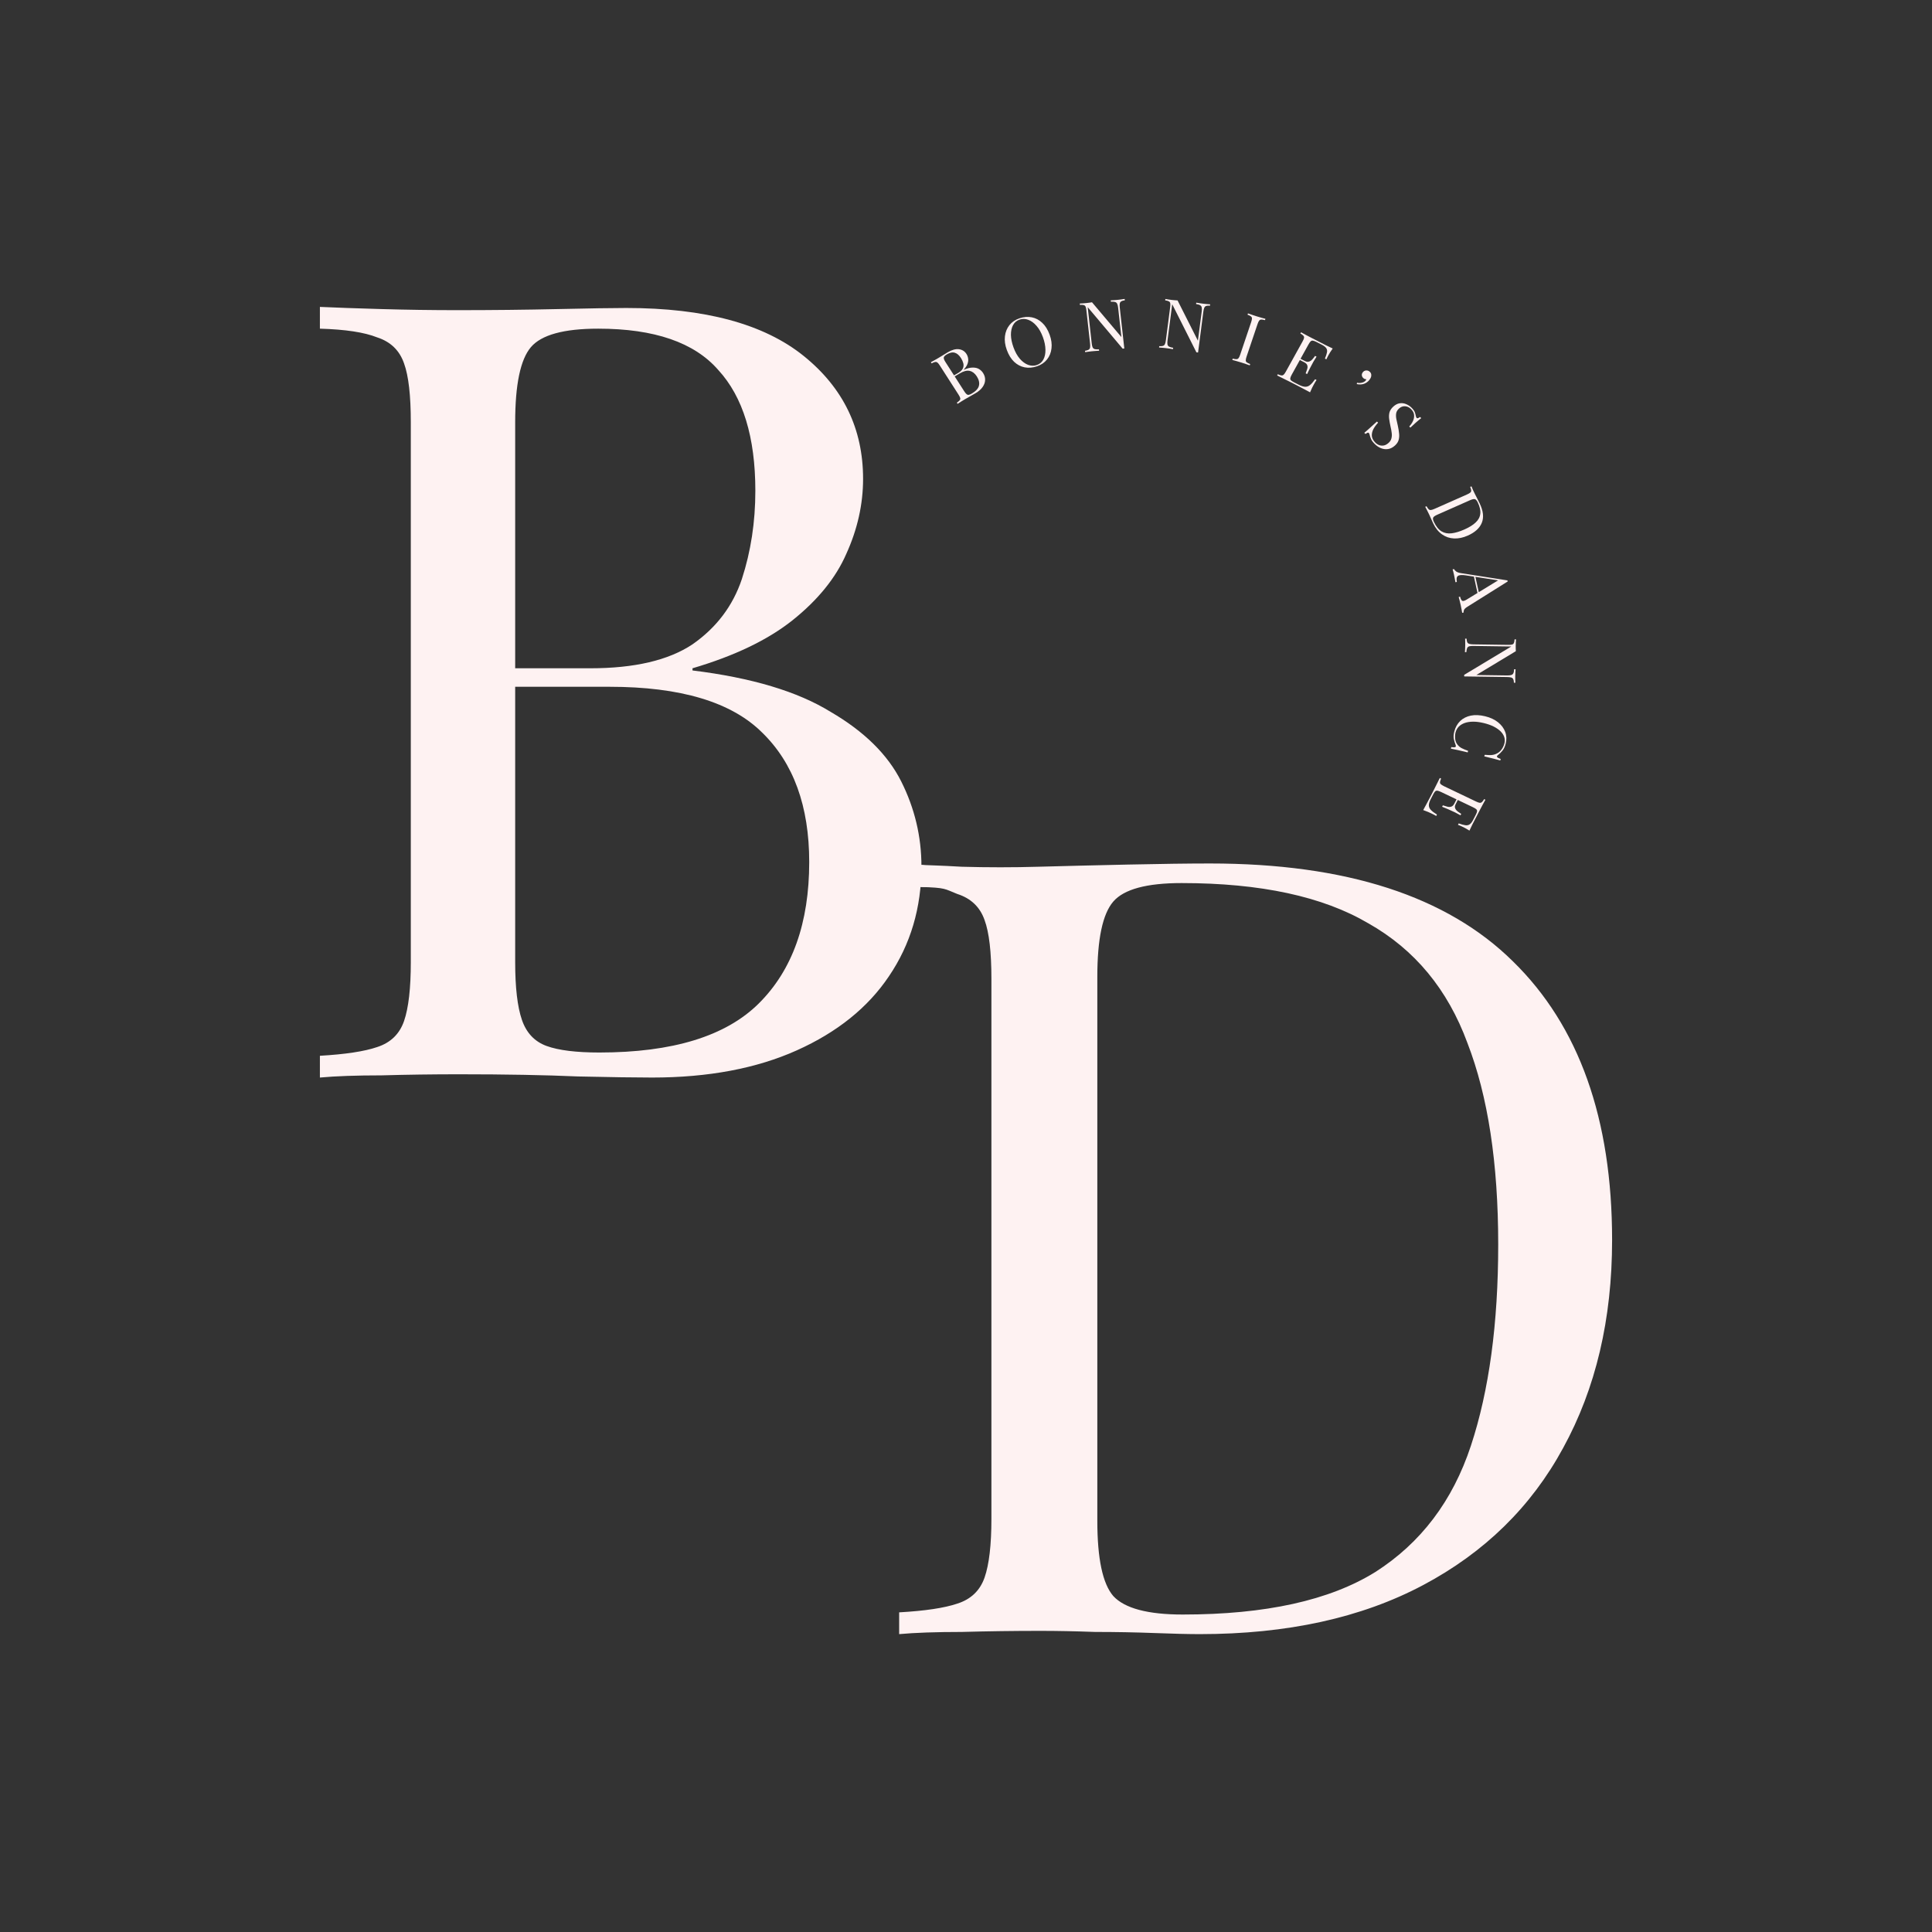 <svg width="1842" height="1842" viewBox="0 0 1842 1842" fill="none" xmlns="http://www.w3.org/2000/svg">
<rect x="0" y="0" width="1842" height="1842" fill="#333333" stroke="none"/>
<path d="M874.5 824L887 826V845.834L874 845.5L874.5 824Z" fill="#FEF2F2"/>
<path d="M1153.71 823.252C1283.28 823.252 1379.56 854.386 1442.53 916.653C1505.51 978.227 1537 1066.78 1537 1182.32C1537 1257.74 1521.44 1323.81 1490.31 1380.54C1459.91 1436.58 1415.39 1480.17 1356.75 1511.3C1298.12 1542.43 1227.18 1558 1143.93 1558C1133.07 1558 1118.6 1557.65 1100.5 1556.96C1082.4 1556.27 1063.58 1555.92 1044.04 1555.92C1025.22 1555.23 1007.84 1554.89 991.918 1554.89C966.582 1554.89 941.608 1555.23 916.996 1555.92C892.384 1555.92 872.477 1556.62 857.276 1558V1537.24C881.888 1535.86 900.347 1533.09 912.653 1528.94C925.683 1524.79 934.369 1516.49 938.712 1504.04C943.056 1491.58 945.227 1472.9 945.227 1448V933.257C945.227 907.658 943.056 888.978 938.712 877.217C934.369 864.764 925.683 856.461 912.653 852.31C900.347 847.467 902.241 846.339 877.629 845.647L878.512 824.641C893.714 825.333 892.384 824.982 916.996 826.366C941.608 827.058 965.858 827.058 989.746 826.366C1015.08 825.674 1043.68 824.982 1075.53 824.29C1107.38 823.598 1133.44 823.252 1153.71 823.252ZM1126.56 841.932C1093.26 841.932 1071.54 847.813 1061.41 859.575C1051.28 871.336 1046.21 895.205 1046.21 931.181V1450.07C1046.21 1486.05 1051.28 1509.92 1061.41 1521.68C1072.27 1533.44 1094.35 1539.32 1127.65 1539.32C1206.55 1539.32 1267.72 1525.83 1311.15 1498.85C1354.58 1471.17 1384.98 1431.05 1402.36 1378.46C1419.73 1325.88 1428.42 1261.89 1428.42 1186.48C1428.42 1108.99 1418.65 1044.99 1399.1 994.486C1380.28 943.289 1348.79 905.237 1304.63 880.33C1261.2 854.732 1201.84 841.932 1126.56 841.932Z" fill="#FEF2F2"/>
<path d="M305 292.601C319.98 293.293 339.597 293.985 363.85 294.677C388.103 295.369 411.999 295.715 435.539 295.715C469.066 295.715 501.166 295.369 531.839 294.677C562.512 293.985 584.269 293.639 597.109 293.639C672.008 293.639 728.361 308.86 766.168 339.301C803.974 369.743 822.878 408.833 822.878 456.57C822.878 480.785 817.528 504.654 806.828 528.177C796.841 551.008 779.721 572.11 755.468 591.482C731.928 610.162 700.185 625.383 660.238 637.144V639.22C716.591 646.138 760.461 659.283 791.848 678.655C823.948 697.335 846.417 719.475 859.257 745.073C872.097 770.672 878.517 797.654 878.517 826.02C878.517 865.455 868.174 900.394 847.487 930.836C827.514 960.585 798.268 984.108 759.748 1001.4C721.228 1018.7 675.218 1027.35 621.719 1027.35C606.025 1027.35 582.485 1027 551.099 1026.31C519.712 1024.93 481.906 1024.24 437.679 1024.24C412.713 1024.24 388.103 1024.58 363.85 1025.27C339.597 1025.27 319.98 1025.97 305 1027.35V1006.59C329.253 1005.21 347.443 1002.44 359.57 998.291C372.41 994.14 380.97 985.838 385.25 973.385C389.53 960.931 391.67 942.251 391.67 917.344V402.606C391.67 377.007 389.53 358.327 385.25 346.566C380.97 334.113 372.41 325.81 359.57 321.659C347.443 316.816 329.253 314.049 305 313.357V292.601ZM570.359 313.357C537.546 313.357 516.146 319.238 506.159 330.999C496.172 342.761 491.179 366.63 491.179 402.606V917.344C491.179 941.559 493.319 959.893 497.599 972.347C501.879 984.8 509.726 993.102 521.139 997.253C532.552 1001.4 549.315 1003.48 571.429 1003.48C641.335 1003.48 691.982 987.913 723.368 956.78C755.468 924.955 771.518 879.984 771.518 821.869C771.518 768.596 756.538 727.431 726.578 698.373C697.331 669.315 648.825 654.786 581.059 654.786H491.179C491.179 654.786 491.179 651.593 491.179 646.058C491.179 639.831 491.179 637.144 491.179 637.144H562.869C604.955 637.144 637.412 629.534 660.238 614.313C683.065 598.4 698.758 577.645 707.318 552.046C715.878 525.756 720.158 497.736 720.158 467.986C720.158 416.789 708.388 378.391 684.848 352.793C662.022 326.502 623.859 313.357 570.359 313.357Z" fill="#FEF2F2"/>
<path d="M887.505 345.34C888.346 344.893 889.44 344.296 890.786 343.55C892.132 342.803 893.447 342.049 894.731 341.288C896.559 340.204 898.297 339.148 899.946 338.119C901.594 337.09 902.768 336.368 903.468 335.953C907.552 333.532 911.153 332.533 914.27 332.955C917.388 333.377 919.774 334.878 921.43 337.456C922.27 338.764 922.806 340.227 923.039 341.843C923.286 343.399 923.085 345.092 922.434 346.923C921.799 348.693 920.596 350.541 918.826 352.468L918.898 352.58C922.21 351.132 925.058 350.424 927.442 350.456C929.84 350.427 931.833 350.896 933.421 351.864C935.009 352.832 936.295 354.082 937.279 355.614C938.647 357.744 939.295 359.966 939.223 362.279C939.166 364.531 938.387 366.748 936.887 368.927C935.386 371.106 933.178 373.061 930.26 374.79C929.405 375.298 928.109 376.04 926.374 377.017C924.615 377.957 922.529 379.142 920.118 380.571C918.756 381.378 917.427 382.192 916.128 383.014C914.806 383.798 913.76 384.469 912.991 385.028L912.271 383.907C913.546 383.048 914.442 382.311 914.959 381.695C915.515 381.055 915.694 380.33 915.495 379.519C915.297 378.708 914.765 377.63 913.901 376.285L896.047 348.48C895.159 347.097 894.394 346.158 893.753 345.661C893.087 345.126 892.333 344.955 891.489 345.145C890.659 345.276 889.572 345.714 888.225 346.461L887.505 345.34ZM902.694 337.883C900.905 338.944 899.942 339.953 899.805 340.911C899.669 341.87 900.224 343.32 901.472 345.264L919.327 373.068C920.167 374.376 920.92 375.297 921.585 375.831C922.25 376.366 922.966 376.561 923.732 376.416C924.499 376.271 925.485 375.841 926.691 375.127C930.502 372.867 932.724 370.389 933.355 367.693C934.001 364.936 933.317 361.988 931.301 358.849C929.453 355.971 927.208 354.232 924.567 353.63C921.964 353.006 918.815 353.789 915.12 355.98L910.206 358.863C910.206 358.863 910.076 358.662 909.884 358.363C909.668 358.026 909.578 357.886 909.578 357.886L913.517 355.615C915.811 354.255 917.317 352.794 918.034 351.234C918.726 349.637 918.862 348.008 918.441 346.349C917.996 344.652 917.257 343 916.225 341.393C914.449 338.628 912.476 336.934 910.304 336.312C908.148 335.63 905.611 336.154 902.694 337.883Z" fill="#FEF2F2"/>
<path d="M972.027 303.473C976.126 302.096 980.031 301.785 983.742 302.538C987.497 303.277 990.826 305.043 993.731 307.836C996.663 310.573 998.996 314.324 1000.73 319.091C1002.42 323.734 1003.01 328.094 1002.51 332.17C1002.05 336.231 1000.62 339.758 998.227 342.75C995.829 345.741 992.624 347.911 988.612 349.259C984.514 350.635 980.587 350.954 976.832 350.215C973.121 349.461 969.791 347.695 966.844 344.917C963.94 342.125 961.628 338.366 959.909 333.64C958.22 328.997 957.626 324.638 958.128 320.562C958.63 316.486 960.058 312.959 962.413 309.982C964.81 306.99 968.015 304.82 972.027 303.473ZM972.175 304.679C969.371 305.621 967.273 307.372 965.881 309.933C964.489 312.494 963.806 315.608 963.832 319.274C963.902 322.925 964.721 326.907 966.29 331.218C967.888 335.612 969.909 339.236 972.352 342.091C974.822 344.889 977.46 346.817 980.266 347.875C983.1 348.877 985.832 348.936 988.464 348.052C991.268 347.111 993.366 345.359 994.758 342.798C996.151 340.237 996.812 337.131 996.742 333.479C996.701 329.772 995.903 325.783 994.35 321.514C992.736 317.078 990.694 313.461 988.223 310.663C985.796 307.85 983.187 305.935 980.396 304.918C977.591 303.86 974.85 303.781 972.175 304.679Z" fill="#FEF2F2"/>
<path d="M1072.28 285L1072.43 286.31C1070.89 286.512 1069.73 286.851 1068.96 287.328C1068.23 287.8 1067.77 288.487 1067.6 289.388C1067.42 290.289 1067.42 291.548 1067.6 293.163L1071.94 332.266C1071.67 332.294 1071.4 332.321 1071.12 332.349C1070.9 332.373 1070.65 332.398 1070.38 332.426L1037.03 292.851L1040.87 327.434C1041.04 329.006 1041.31 330.236 1041.69 331.125C1042.1 331.966 1042.76 332.539 1043.67 332.843C1044.62 333.1 1045.98 333.181 1047.77 333.086L1047.91 334.396C1047.08 334.393 1046.01 334.458 1044.69 334.594C1043.37 334.685 1042.12 334.791 1040.94 334.912C1039.8 335.028 1038.64 335.169 1037.47 335.334C1036.33 335.45 1035.38 335.592 1034.62 335.758L1034.47 334.448C1036.01 334.202 1037.14 333.865 1037.88 333.437C1038.65 332.96 1039.13 332.271 1039.3 331.37C1039.47 330.425 1039.47 329.167 1039.3 327.595L1035.77 295.763C1035.59 294.147 1035.32 292.982 1034.96 292.268C1034.6 291.51 1034 291.042 1033.15 290.863C1032.35 290.637 1031.17 290.581 1029.62 290.695L1029.47 289.386C1030.25 289.35 1031.21 289.296 1032.35 289.223C1033.54 289.146 1034.7 289.049 1035.83 288.933C1036.83 288.83 1037.79 288.711 1038.69 288.574C1039.59 288.437 1040.41 288.31 1041.13 288.191L1069.15 321.357L1066.04 293.324C1065.86 291.708 1065.56 290.48 1065.14 289.64C1064.77 288.794 1064.11 288.222 1063.16 287.922C1062.25 287.617 1060.91 287.534 1059.14 287.672L1058.99 286.362C1059.81 286.322 1060.89 286.256 1062.21 286.165C1063.58 286.069 1064.83 285.962 1065.96 285.846C1067.15 285.725 1068.3 285.584 1069.43 285.424C1070.61 285.26 1071.56 285.118 1072.28 285Z" fill="#FEF2F2"/>
<path d="M1153.79 290.15L1153.62 291.458C1152.08 291.317 1150.87 291.394 1150 291.688C1149.18 291.988 1148.58 292.558 1148.19 293.397C1147.81 294.236 1147.51 295.461 1147.3 297.074L1142.25 336.096C1141.97 336.064 1141.7 336.031 1141.43 335.999C1141.2 335.971 1140.95 335.942 1140.68 335.909L1117.61 290.07L1113.13 324.582C1112.93 326.151 1112.91 327.409 1113.06 328.357C1113.26 329.266 1113.77 329.969 1114.58 330.464C1115.44 330.921 1116.75 331.299 1118.51 331.598L1118.34 332.905C1117.54 332.72 1116.48 332.549 1115.16 332.392C1113.85 332.191 1112.61 332.02 1111.43 331.879C1110.29 331.743 1109.13 331.627 1107.95 331.529C1106.82 331.394 1105.86 331.323 1105.08 331.318L1105.25 330.011C1106.8 330.108 1107.98 330.029 1108.8 329.772C1109.67 329.478 1110.29 328.911 1110.68 328.072C1111.07 327.189 1111.37 325.964 1111.57 324.395L1115.68 292.628C1115.89 291.015 1115.91 289.823 1115.73 289.049C1115.56 288.232 1115.09 287.644 1114.3 287.285C1113.57 286.888 1112.44 286.575 1110.9 286.347L1111.07 285.04C1111.84 285.176 1112.78 285.333 1113.91 285.513C1115.09 285.697 1116.24 285.857 1117.37 285.993C1118.37 286.112 1119.33 286.204 1120.24 286.269C1121.15 286.334 1121.97 286.388 1122.71 286.432L1142.11 324.862L1145.74 296.886C1145.95 295.274 1145.95 294.013 1145.74 293.104C1145.58 292.2 1145.08 291.497 1144.22 290.996C1143.41 290.501 1142.12 290.126 1140.36 289.871L1140.53 288.564C1141.34 288.705 1142.4 288.876 1143.71 289.077C1145.06 289.283 1146.31 289.454 1147.44 289.59C1148.62 289.731 1149.78 289.847 1150.92 289.939C1152.1 290.037 1153.06 290.107 1153.79 290.15Z" fill="#FEF2F2"/>
<path d="M1206.48 303.978L1206.06 305.232C1204.57 304.813 1203.38 304.628 1202.5 304.677C1201.67 304.698 1201.01 305.043 1200.49 305.714C1199.99 306.343 1199.48 307.43 1198.96 308.976L1188.48 340.056C1187.97 341.56 1187.72 342.729 1187.73 343.562C1187.74 344.395 1188.07 345.052 1188.72 345.533C1189.42 346.027 1190.49 346.546 1191.94 347.09L1191.52 348.343C1190.55 347.948 1189.3 347.514 1187.78 347.04C1186.32 346.538 1184.82 346.05 1183.3 345.577C1181.61 345.049 1180.01 344.576 1178.52 344.157C1177.04 343.697 1175.83 343.367 1174.89 343.166L1175.31 341.913C1176.82 342.289 1177.98 342.467 1178.81 342.447C1179.68 342.44 1180.37 342.101 1180.88 341.43C1181.39 340.76 1181.91 339.672 1182.41 338.168L1192.89 307.088C1193.41 305.542 1193.66 304.374 1193.64 303.582C1193.64 302.749 1193.28 302.085 1192.58 301.591C1191.94 301.069 1190.89 300.556 1189.43 300.054L1189.85 298.801C1190.75 299.127 1191.93 299.541 1193.4 300.043C1194.86 300.545 1196.44 301.06 1198.13 301.588C1199.66 302.062 1201.16 302.508 1202.66 302.926C1204.19 303.358 1205.47 303.709 1206.48 303.978Z" fill="#FEF2F2"/>
<path d="M1270.63 332.259C1269.72 333.533 1268.87 334.789 1268.08 336.027C1267.33 337.285 1266.77 338.244 1266.41 338.903C1266.02 339.601 1265.66 340.289 1265.34 340.969C1265.04 341.61 1264.79 342.153 1264.59 342.6L1263.2 341.888C1264.22 339.478 1264.88 337.5 1265.17 335.955C1265.47 334.371 1265.23 333.03 1264.45 331.93C1263.72 330.812 1262.29 329.706 1260.15 328.612L1255.13 326.043C1253.75 325.341 1252.64 324.921 1251.79 324.782C1250.99 324.625 1250.28 324.833 1249.65 325.407C1249.05 325.942 1248.35 326.927 1247.55 328.361L1231.57 357.199C1230.8 358.594 1230.34 359.703 1230.19 360.524C1230.05 361.346 1230.26 362.048 1230.81 362.631C1231.43 363.197 1232.43 363.83 1233.8 364.532L1238.21 366.792C1240.76 368.092 1242.85 368.743 1244.51 368.744C1246.21 368.766 1247.75 368.186 1249.13 367.002C1250.57 365.799 1252.14 363.992 1253.84 361.578L1255.23 362.29C1254.53 363.274 1253.7 364.639 1252.73 366.383C1252.32 367.12 1251.75 368.196 1251.02 369.612C1250.35 371.01 1249.69 372.486 1249.03 374.042C1247.02 372.912 1244.72 371.686 1242.14 370.366C1239.58 369.006 1237.29 367.81 1235.27 366.778C1234.38 366.324 1233.23 365.736 1231.82 365.014C1230.45 364.312 1228.95 363.568 1227.31 362.781C1225.7 361.955 1224.05 361.139 1222.38 360.332C1220.72 359.485 1219.14 358.7 1217.63 357.975L1218.27 356.812C1219.69 357.436 1220.8 357.808 1221.61 357.926C1222.47 358.065 1223.21 357.847 1223.84 357.274C1224.47 356.7 1225.17 355.715 1225.94 354.32L1241.92 325.482C1242.72 324.048 1243.18 322.939 1243.3 322.156C1243.44 321.335 1243.22 320.622 1242.62 320.018C1242.09 319.396 1241.14 318.714 1239.79 317.974L1240.44 316.811C1241.91 317.614 1243.46 318.457 1245.09 319.342C1246.75 320.188 1248.37 321.044 1249.96 321.908C1251.58 322.733 1253.07 323.497 1254.44 324.199C1255.85 324.921 1257 325.509 1257.89 325.963C1259.74 326.913 1261.84 327.986 1264.18 329.183C1266.58 330.362 1268.73 331.387 1270.63 332.259ZM1243.94 344.125C1243.94 344.125 1243.83 344.319 1243.62 344.707C1243.4 345.094 1243.3 345.288 1243.3 345.288L1239.3 343.253C1239.3 343.253 1239.4 343.076 1239.61 342.688C1239.83 342.301 1239.95 342.076 1239.95 342.076L1243.94 344.125ZM1255.21 340.042C1253.83 342.168 1252.81 343.813 1252.17 344.976C1251.56 346.16 1250.99 347.236 1250.46 348.205C1249.92 349.174 1249.35 350.25 1248.74 351.434C1248.14 352.617 1247.31 354.355 1246.24 356.647L1244.85 355.935C1245.38 354.612 1245.84 353.307 1246.24 352.02C1246.71 350.715 1246.76 349.499 1246.4 348.37C1246.11 347.223 1245.07 346.196 1243.3 345.288L1243.94 344.125C1245.27 344.806 1246.42 345.07 1247.39 344.917C1248.41 344.746 1249.31 344.336 1250.09 343.687C1250.86 343.038 1251.54 342.318 1252.14 341.528C1252.75 340.698 1253.31 339.965 1253.82 339.33L1255.21 340.042Z" fill="#FEF2F2"/>
<path d="M1305.51 354.077C1306.31 354.663 1306.84 355.3 1307.1 355.987C1307.36 356.674 1307.46 357.382 1307.4 358.11C1307.35 358.962 1307.12 359.759 1306.71 360.502C1306.29 361.246 1305.91 361.827 1305.58 362.246C1304.22 363.956 1302.53 365.177 1300.52 365.908C1298.5 366.639 1296.18 366.734 1293.56 366.196L1293.82 364.893C1295.31 365.265 1296.84 365.255 1298.41 364.864C1300.03 364.499 1301.23 363.81 1302.04 362.797C1302.37 362.379 1302.61 361.972 1302.75 361.578C1301.81 361.606 1300.95 361.34 1300.19 360.78C1299.25 360.088 1298.66 359.192 1298.44 358.092C1298.23 356.993 1298.53 355.919 1299.36 354.872C1300.14 353.894 1301.12 353.344 1302.31 353.222C1303.5 353.1 1304.57 353.385 1305.51 354.077Z" fill="#FEF2F2"/>
<path d="M1345.84 388.761C1347.42 390.347 1348.42 391.735 1348.85 392.924C1349.31 394.083 1349.62 395.192 1349.79 396.252C1349.94 396.845 1350.06 397.313 1350.15 397.657C1350.3 398.002 1350.49 398.285 1350.71 398.507C1351.02 398.825 1351.43 398.88 1351.92 398.673C1352.44 398.497 1353.11 398.123 1353.93 397.55L1355.02 398.645C1354.43 399.129 1353.7 399.704 1352.85 400.369C1352.06 401.036 1351 401.946 1349.68 403.098C1348.43 404.252 1346.76 405.785 1344.68 407.698L1343.59 406.604C1345.08 405.051 1346.27 403.321 1347.15 401.414C1348.04 399.507 1348.39 397.573 1348.2 395.613C1348.05 393.684 1347.1 391.831 1345.33 390.055C1343.65 388.373 1341.73 387.463 1339.57 387.325C1337.44 387.218 1335.51 387.954 1333.8 389.533C1332.31 390.899 1331.42 392.417 1331.12 394.088C1330.86 395.729 1330.92 397.531 1331.29 399.496C1331.73 401.462 1332.2 403.584 1332.7 405.862C1333.28 408.483 1333.68 410.914 1333.89 413.154C1334.16 415.396 1334.03 417.459 1333.51 419.342C1333.01 421.258 1331.87 423.035 1330.09 424.675C1327.97 426.618 1325.77 427.767 1323.46 428.122C1321.16 428.478 1318.9 428.213 1316.69 427.328C1314.48 426.442 1312.46 425.08 1310.63 423.24C1308.95 421.558 1307.82 420.044 1307.24 418.696C1306.66 417.348 1306.23 416.128 1305.97 415.035C1305.73 413.912 1305.43 413.161 1305.05 412.78C1304.73 412.463 1304.31 412.392 1303.79 412.567C1303.3 412.774 1302.65 413.164 1301.83 413.737L1300.74 412.642C1301.49 412.068 1302.33 411.356 1303.26 410.506C1304.25 409.657 1305.5 408.534 1307.02 407.138C1308.57 405.773 1310.5 404.028 1312.81 401.902L1313.9 402.997C1312.05 404.945 1310.55 406.995 1309.4 409.144C1308.28 411.326 1307.8 413.505 1307.94 415.683C1308.15 417.861 1309.26 419.966 1311.29 421.996C1312.33 423.043 1313.52 423.829 1314.87 424.354C1316.28 424.881 1317.76 425.005 1319.32 424.727C1320.91 424.419 1322.48 423.552 1324.04 422.125C1325.39 420.88 1326.25 419.485 1326.6 417.939C1327.03 416.395 1327.12 414.673 1326.87 412.774C1326.65 410.843 1326.27 408.708 1325.7 406.367C1325.18 403.995 1324.76 401.703 1324.46 399.492C1324.15 397.28 1324.25 395.186 1324.74 393.209C1325.31 391.233 1326.51 389.395 1328.36 387.694C1330.31 385.903 1332.32 384.843 1334.4 384.514C1336.54 384.186 1338.58 384.431 1340.54 385.249C1342.52 386.036 1344.29 387.207 1345.84 388.761Z" fill="#FEF2F2"/>
<path d="M1410.76 480.01C1414.18 487.149 1414.86 493.28 1412.79 498.404C1410.76 503.509 1406.28 507.597 1399.34 510.667C1394.82 512.67 1390.45 513.569 1386.22 513.361C1382.05 513.175 1378.26 511.88 1374.85 509.477C1371.43 507.074 1368.62 503.579 1366.42 498.993C1366.13 498.395 1365.77 497.588 1365.33 496.573C1364.9 495.557 1364.42 494.511 1363.9 493.435C1363.45 492.379 1363.01 491.413 1362.59 490.536C1361.92 489.14 1361.24 487.773 1360.55 486.436C1359.9 485.08 1359.33 484.001 1358.84 483.201L1360.09 482.649C1360.82 483.968 1361.48 484.912 1362.05 485.479C1362.64 486.087 1363.37 486.345 1364.23 486.253C1365.09 486.162 1366.27 485.785 1367.77 485.123L1398.65 471.447C1400.18 470.767 1401.25 470.151 1401.84 469.599C1402.47 469.029 1402.74 468.33 1402.64 467.502C1402.61 466.695 1402.29 465.605 1401.68 464.231L1402.92 463.679C1403.28 464.535 1403.75 465.659 1404.31 467.052C1404.92 468.426 1405.56 469.762 1406.24 471.06C1406.95 472.437 1407.74 473.994 1408.63 475.731C1409.51 477.467 1410.22 478.893 1410.76 480.01ZM1408.92 479.011C1408.04 477.176 1407.11 476.136 1406.14 475.89C1405.16 475.645 1403.6 476 1401.44 476.955L1370.31 490.742C1368.15 491.698 1366.85 492.611 1366.42 493.482C1366 494.392 1366.23 495.765 1367.11 497.6C1369.19 501.947 1371.62 504.958 1374.39 506.634C1377.2 508.291 1380.41 508.9 1384.02 508.46C1387.63 508.02 1391.7 506.799 1396.23 504.795C1400.87 502.736 1404.46 500.498 1406.97 498.079C1409.54 495.682 1410.99 492.936 1411.32 489.842C1411.71 486.769 1410.91 483.158 1408.92 479.011Z" fill="#FEF2F2"/>
<path d="M1437.44 554.396L1398.72 578.699C1397.16 579.689 1396.18 580.651 1395.78 581.586C1395.43 582.511 1395.3 583.322 1395.41 584.019L1394.07 584.291C1393.97 583.414 1393.78 582.352 1393.5 581.107C1393.27 579.852 1393.02 578.601 1392.75 577.355C1392.38 575.68 1392.01 574.116 1391.65 572.665C1391.32 571.204 1391.02 570.032 1390.73 569.148L1392.07 568.875C1392.64 571.048 1393.33 572.367 1394.13 572.832C1394.98 573.288 1396.45 572.854 1398.54 571.531L1428.34 553.312L1430.33 553.62L1397.55 548.572C1395.61 548.249 1394 548.15 1392.72 548.275C1391.48 548.392 1390.55 548.695 1389.91 549.184C1389.28 549.716 1388.9 550.444 1388.78 551.367C1388.66 552.332 1388.73 553.486 1388.98 554.827L1387.64 555.1C1387.46 553.878 1387.23 552.602 1386.93 551.27C1386.69 549.972 1386.45 548.765 1386.2 547.648C1385.97 546.574 1385.74 545.655 1385.53 544.891C1385.37 544.16 1385.17 543.482 1384.94 542.856L1386.28 542.583C1386.69 543.397 1387.4 544.173 1388.4 544.911C1389.45 545.641 1391.06 546.166 1393.24 546.487L1437.21 553.365C1437.25 553.536 1437.29 553.708 1437.33 553.88C1437.37 554.052 1437.4 554.224 1437.44 554.396ZM1409.88 564.599L1408.67 565.338L1405.25 549.757L1406.68 549.979L1409.88 564.599Z" fill="#FEF2F2"/>
<path d="M1444.76 650.941L1443.39 650.922C1443.37 649.428 1443.16 648.283 1442.76 647.487C1442.36 646.735 1441.71 646.22 1440.8 645.944C1439.89 645.668 1438.59 645.518 1436.89 645.494L1395.97 644.915C1395.98 644.652 1395.98 644.388 1395.98 644.125C1395.99 643.905 1395.99 643.664 1396 643.4L1440.91 616.367L1404.71 615.855C1403.07 615.832 1401.76 615.945 1400.8 616.195C1399.88 616.49 1399.21 617.051 1398.79 617.88C1398.41 618.753 1398.16 620.045 1398.04 621.756L1396.67 621.736C1396.77 620.947 1396.84 619.916 1396.86 618.643C1396.92 617.37 1396.96 616.163 1396.98 615.021C1397 613.924 1396.99 612.804 1396.96 611.661C1396.98 610.564 1396.95 609.641 1396.87 608.893L1398.24 608.913C1398.31 610.407 1398.52 611.53 1398.87 612.281C1399.27 613.078 1399.93 613.614 1400.84 613.89C1401.79 614.167 1403.09 614.317 1404.74 614.341L1438.05 614.812C1439.74 614.836 1440.98 614.721 1441.76 614.469C1442.58 614.217 1443.14 613.698 1443.43 612.911C1443.76 612.169 1443.96 611.052 1444.03 609.56L1445.4 609.58C1445.34 610.325 1445.28 611.247 1445.22 612.344C1445.16 613.485 1445.12 614.604 1445.1 615.702C1445.08 616.668 1445.09 617.59 1445.12 618.469C1445.16 619.348 1445.19 620.139 1445.23 620.842L1407.58 643.564L1436.92 643.979C1438.61 644.003 1439.91 643.867 1440.83 643.573C1441.75 643.322 1442.42 642.761 1442.85 641.889C1443.27 641.06 1443.52 639.79 1443.59 638.078L1444.96 638.098C1444.9 638.887 1444.84 639.919 1444.78 641.191C1444.71 642.508 1444.67 643.715 1444.65 644.813C1444.64 645.954 1444.64 647.074 1444.67 648.173C1444.7 649.315 1444.73 650.238 1444.76 650.941Z" fill="#FEF2F2"/>
<path d="M1435.51 709.186C1434.78 711.998 1433.74 714.192 1432.38 715.769C1431.07 717.398 1429.65 718.778 1428.13 719.907C1427.24 720.599 1426.99 721.217 1427.36 721.76C1427.77 722.357 1428.91 722.969 1430.77 723.597L1430.39 725.067C1428.77 724.588 1426.79 724.045 1424.45 723.438C1422.12 722.832 1419.02 722.065 1415.16 721.139L1415.54 719.67C1417.53 719.829 1419.11 719.914 1420.28 719.924C1421.5 719.946 1422.56 719.86 1423.46 719.668C1424.34 719.519 1425.26 719.242 1426.22 718.837C1428.38 717.953 1430.12 716.605 1431.44 714.794C1432.8 712.994 1433.77 710.986 1434.34 708.771C1434.89 706.683 1434.83 704.654 1434.16 702.684C1433.53 700.767 1432.35 698.946 1430.63 697.221C1428.91 695.539 1426.69 694.011 1423.98 692.637C1421.27 691.307 1418.11 690.21 1414.52 689.348C1410.8 688.454 1407.4 688.023 1404.33 688.056C1401.3 688.099 1398.65 688.526 1396.37 689.335C1394.07 690.188 1392.19 691.365 1390.71 692.867C1389.27 694.422 1388.29 696.222 1387.75 698.267C1387.26 700.184 1387.13 702.283 1387.39 704.562C1387.65 706.841 1388.51 708.79 1389.97 710.408C1391.01 711.654 1392.24 712.629 1393.66 713.331C1395.07 714.077 1397.09 714.923 1399.71 715.87L1399.33 717.34C1395.3 716.372 1392.03 715.611 1389.54 715.057C1387.09 714.515 1385.01 714.084 1383.3 713.765L1383.68 712.295C1385.63 712.582 1386.91 712.571 1387.51 712.262C1388.1 711.996 1388.2 711.319 1387.82 710.233C1387.08 708.38 1386.5 706.452 1386.08 704.45C1385.69 702.501 1385.85 700.142 1386.57 697.373C1387.63 693.326 1389.5 689.997 1392.21 687.387C1394.9 684.82 1398.27 683.115 1402.3 682.273C1406.32 681.474 1410.86 681.681 1415.92 682.894C1420.88 684.086 1425 686.002 1428.27 688.643C1431.54 691.283 1433.83 694.366 1435.12 697.891C1436.41 701.459 1436.54 705.224 1435.51 709.186Z" fill="#FEF2F2"/>
<path d="M1400.99 791.917C1399.64 791.076 1398.31 790.293 1397 789.57C1395.67 788.885 1394.65 788.377 1393.96 788.045C1393.22 787.693 1392.5 787.37 1391.78 787.077C1391.1 786.804 1390.53 786.579 1390.06 786.404L1390.76 785.047C1393.3 785.964 1395.38 786.539 1396.99 786.771C1398.65 787.023 1400.04 786.754 1401.16 785.966C1402.3 785.237 1403.41 783.831 1404.49 781.747L1407.02 776.851C1407.71 775.514 1408.12 774.433 1408.24 773.608C1408.38 772.842 1408.15 772.165 1407.53 771.577C1406.96 771.009 1405.91 770.363 1404.4 769.64L1373.95 755.096C1372.48 754.393 1371.31 753.983 1370.45 753.867C1369.6 753.751 1368.87 753.969 1368.28 754.52C1367.71 755.13 1367.08 756.103 1366.38 757.44L1364.16 761.746C1362.88 764.224 1362.26 766.258 1362.3 767.848C1362.33 769.478 1362.97 770.94 1364.24 772.233C1365.53 773.585 1367.46 775.044 1370.02 776.609L1369.32 777.966C1368.27 777.32 1366.83 776.557 1364.99 775.678C1364.21 775.306 1363.07 774.789 1361.58 774.124C1360.11 773.519 1358.55 772.923 1356.92 772.338C1358.04 770.371 1359.25 768.13 1360.55 765.613C1361.89 763.116 1363.07 760.885 1364.09 758.918C1364.54 758.053 1365.12 756.933 1365.83 755.556C1366.52 754.219 1367.25 752.755 1368.03 751.162C1368.84 749.589 1369.64 747.987 1370.44 746.355C1371.27 744.743 1372.04 743.2 1372.75 741.725L1373.98 742.312C1373.37 743.688 1373.02 744.769 1372.92 745.555C1372.8 746.38 1373.04 747.086 1373.66 747.674C1374.27 748.262 1375.32 748.907 1376.79 749.611L1407.24 764.154C1408.75 764.878 1409.92 765.287 1410.74 765.384C1411.59 765.5 1412.33 765.262 1412.94 764.672C1413.57 764.14 1414.26 763.216 1414.99 761.898L1416.22 762.485C1415.42 763.92 1414.59 765.434 1413.71 767.027C1412.88 768.639 1412.03 770.222 1411.18 771.775C1410.37 773.348 1409.61 774.803 1408.92 776.14C1408.21 777.516 1407.63 778.637 1407.18 779.502C1406.25 781.311 1405.19 783.355 1404.01 785.636C1402.85 787.976 1401.84 790.069 1400.99 791.917ZM1387.9 766.613C1387.9 766.613 1387.64 766.488 1387.23 766.293C1386.82 766.097 1386.67 766.026 1386.67 766.026L1388.68 762.129C1388.68 762.129 1388.87 762.224 1389.28 762.42C1389.69 762.615 1389.88 762.707 1389.88 762.707L1387.9 766.613ZM1392.46 777.325C1390.21 776.054 1388.47 775.125 1387.24 774.538C1385.99 773.991 1384.86 773.473 1383.84 772.985C1382.81 772.496 1381.68 771.978 1380.43 771.431C1379.18 770.884 1377.35 770.132 1374.94 769.175L1375.64 767.818C1377.03 768.287 1378.4 768.696 1379.75 769.047C1381.12 769.456 1382.39 769.473 1383.55 769.097C1384.74 768.78 1385.78 767.757 1386.67 766.026L1387.9 766.613C1387.23 767.91 1386.98 769.021 1387.17 769.943C1387.38 770.925 1387.83 771.778 1388.53 772.503C1389.22 773.228 1389.99 773.865 1390.83 774.413C1391.71 774.98 1392.49 775.499 1393.16 775.969L1392.46 777.325Z" fill="#FEF2F2"/>
</svg>
